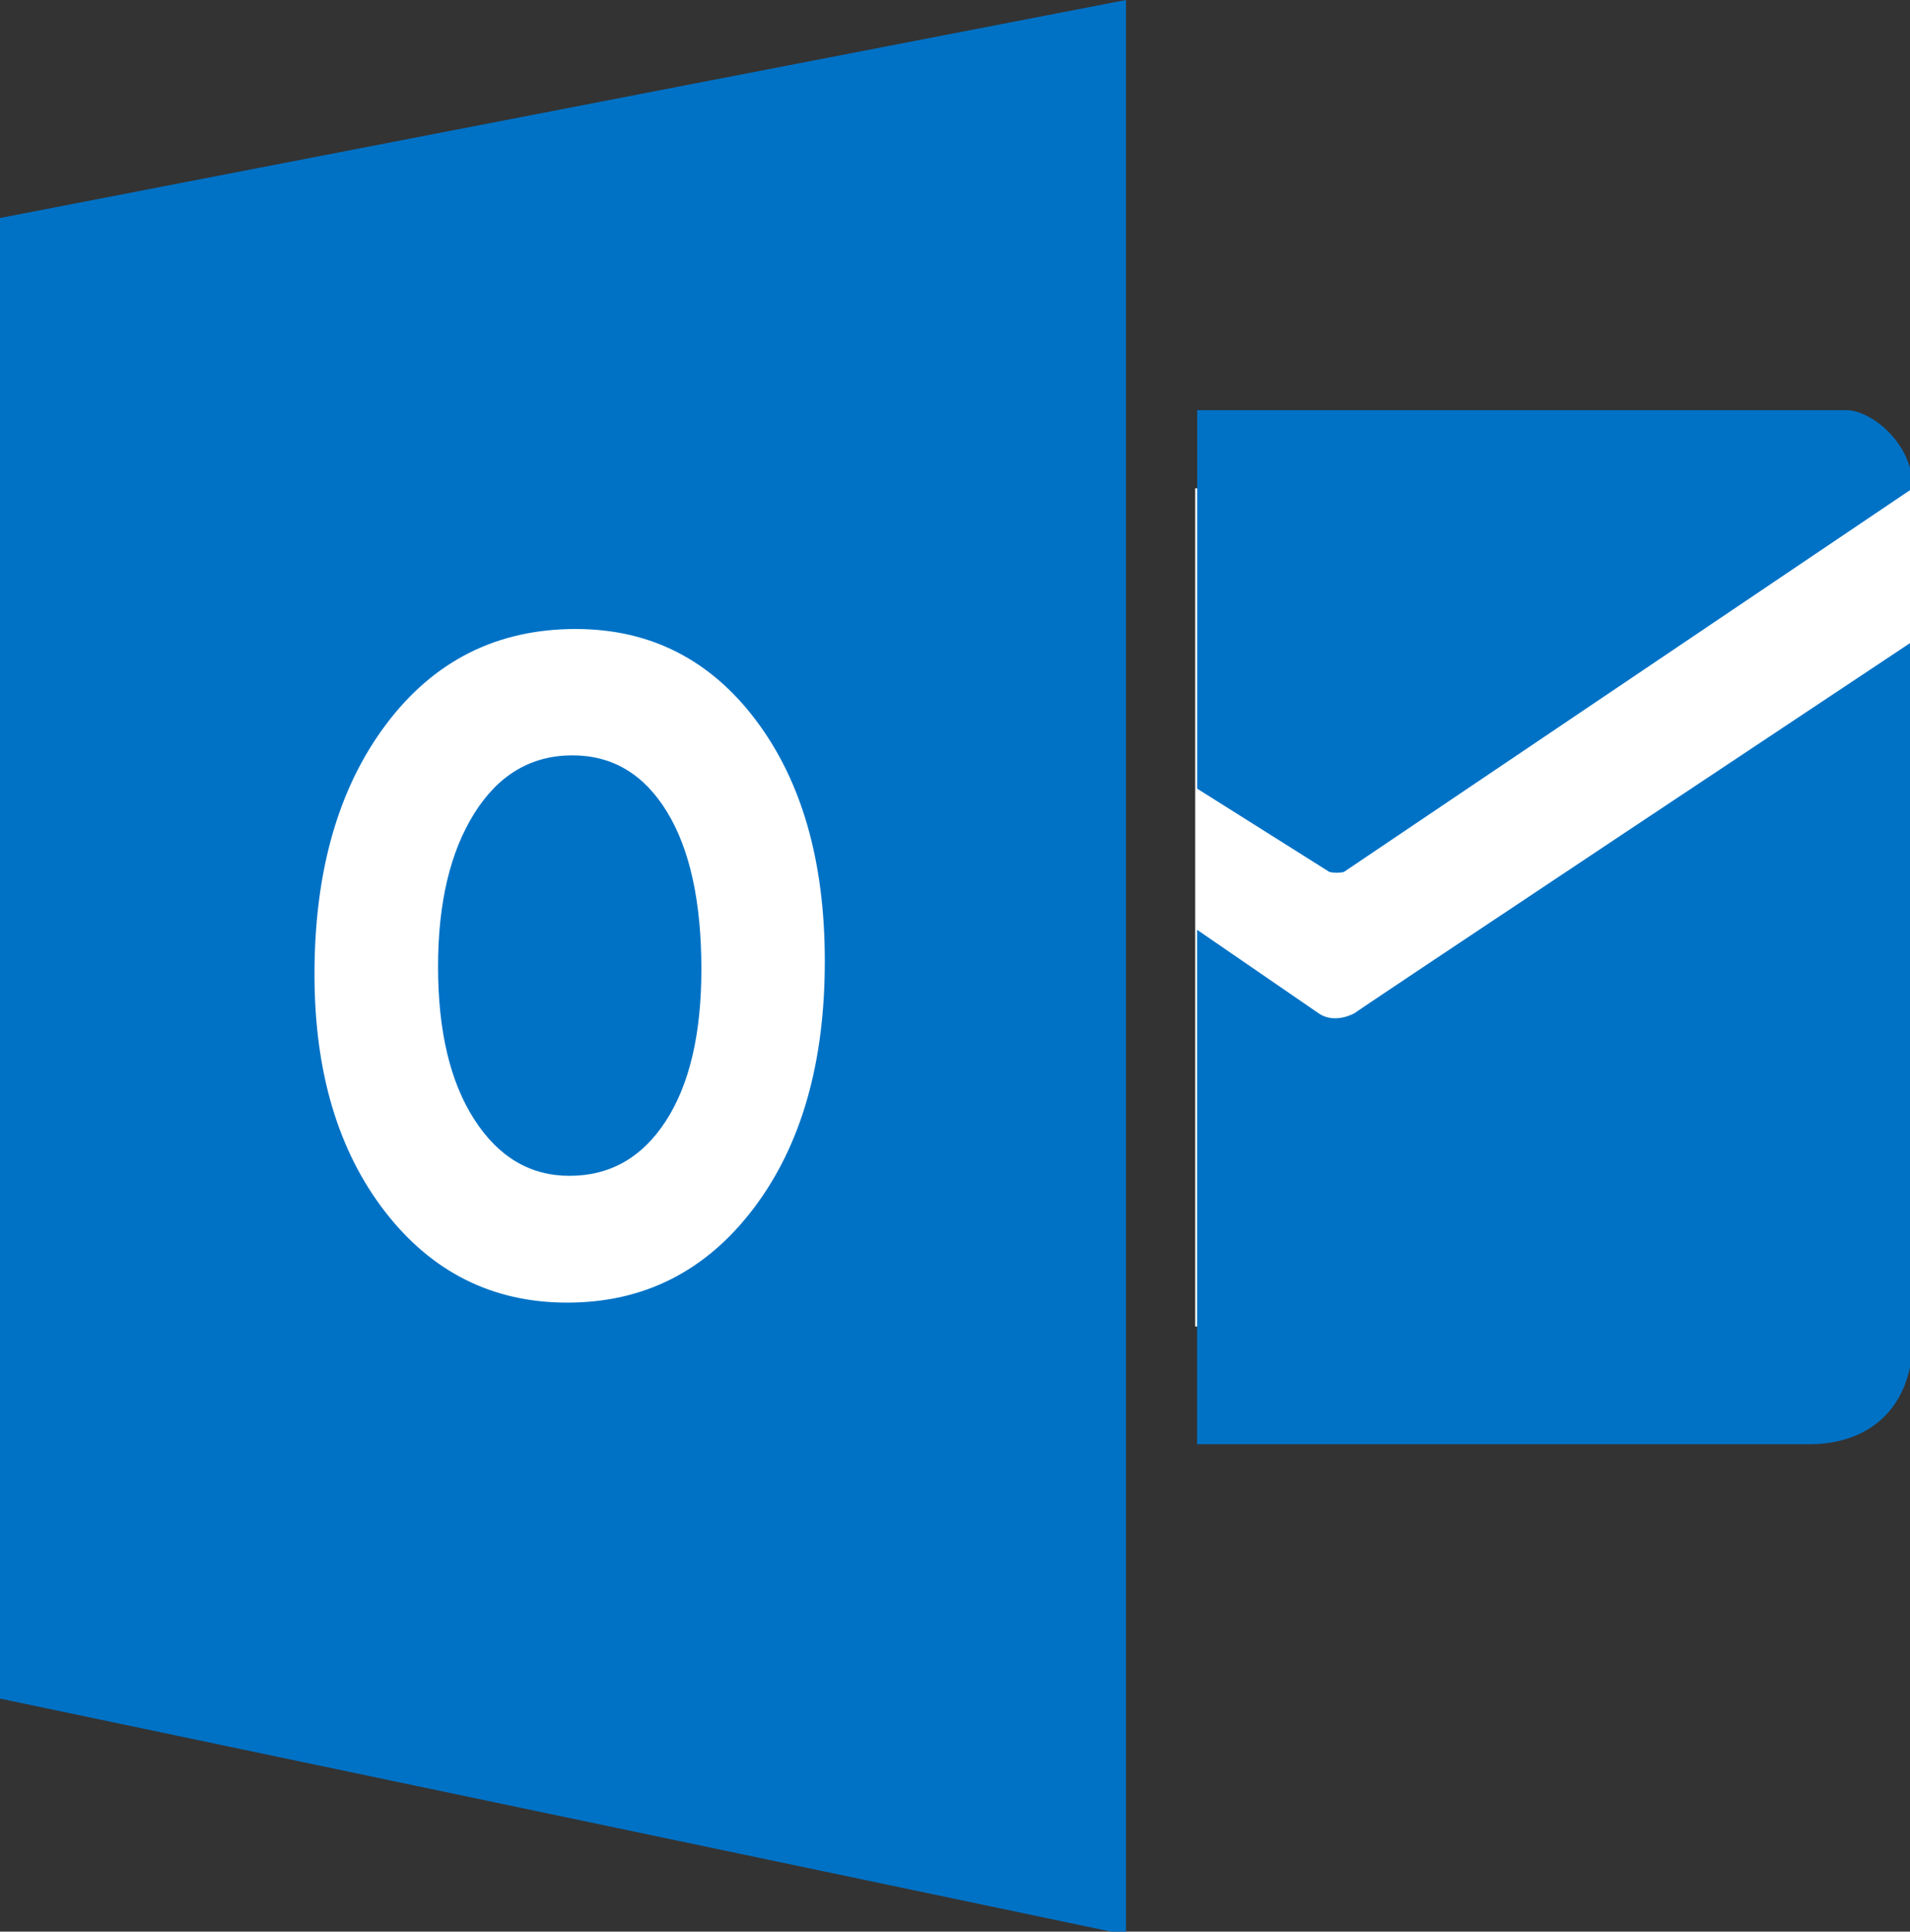 <?xml version="1.0" encoding="UTF-8" standalone="no"?>
<!-- Created with Inkscape (http://www.inkscape.org/) -->

<svg
   xmlns:dc="http://purl.org/dc/elements/1.1/"
   xmlns:cc="http://creativecommons.org/ns#"
   xmlns:rdf="http://www.w3.org/1999/02/22-rdf-syntax-ns#"
   xmlns:svg="http://www.w3.org/2000/svg"
   xmlns="http://www.w3.org/2000/svg"
   xmlns:sodipodi="http://sodipodi.sourceforge.net/DTD/sodipodi-0.dtd"
   xmlns:inkscape="http://www.inkscape.org/namespaces/inkscape"
   width="27.298mm"
   height="27.599mm"
   viewBox="0 0 27.298 27.599"
   version="1.1"
   id="svg8"
   sodipodi:docname="drawing.svg"
   inkscape:version="0.92.1 r15371">
  <rect x="0" y="0" width="27.298" height="27.599" fill="#333333" stroke="none"/>
  <defs
     id="defs2" />
  <sodipodi:namedview
     id="base"
     pagecolor="#ffffff"
     bordercolor="#666666"
     borderopacity="1.0"
     inkscape:pageopacity="0.0"
     inkscape:pageshadow="2"
     inkscape:zoom="3.959798"
     inkscape:cx="17.03897"
     inkscape:cy="92.983446"
     inkscape:document-units="mm"
     inkscape:current-layer="layer5"
     showgrid="false"
     inkscape:window-width="1920"
     inkscape:window-height="1057"
     inkscape:window-x="1358"
     inkscape:window-y="-8"
     inkscape:window-maximized="1"
     fit-margin-top="0"
     fit-margin-left="0"
     fit-margin-right="0"
     fit-margin-bottom="0" />
  <g
     inkscape:groupmode="layer"
     id="layer3"
     inkscape:label="Layer 3"
     transform="translate(-0.879,-1.106)" />
  <g
     inkscape:groupmode="layer"
     id="layer2"
     inkscape:label="Layer 2"
     transform="translate(-0.879,-1.106)">
    <rect
       style="opacity:1;fill:#ffffff;fill-opacity:1;stroke-width:0.265"
       id="rect4537"
       width="9.544"
       height="11.906"
       x="65.012"
       y="58.828" />
    <rect
       style="opacity:1;fill:#fffffe;fill-opacity:1;stroke-width:0.265"
       id="rect4542"
       width="4.961"
       height="6.851"
       x="79.564"
       y="60.481" />
    <rect
       style="opacity:1;fill:#fffffe;fill-opacity:1;stroke-width:0.265"
       id="rect4546"
       width="8.507"
       height="10.176"
       x="78.9"
       y="57.204" />
    <rect
       style="opacity:1;fill:#ffffff;fill-opacity:1;stroke-width:0.266"
       id="rect4549"
       width="10.205"
       height="8.977"
       x="78.908"
       y="58.316" />
  </g>
  <g
     inkscape:groupmode="layer"
     id="layer4"
     inkscape:label="Layer 4">
    <rect
       style="opacity:1;fill:#ffffff;fill-opacity:1;stroke-width:0.265"
       id="rect4555"
       width="10.016"
       height="11.623"
       x="3.071"
       y="7.567" />
    <rect
       style="opacity:1;fill:#ffffff;fill-opacity:1;stroke-width:0.265"
       id="rect4557"
       width="3.874"
       height="6.804"
       x="17.481"
       y="7.047" />
  </g>
  <g
     inkscape:groupmode="layer"
     id="layer5"
     inkscape:label="Layer 5">
    <rect
       style="opacity:1;fill:#ffffff;fill-opacity:1;stroke-width:0.286"
       id="rect4564"
       width="10.217"
       height="11.977"
       x="17.082"
       y="6.976"
       ry="0" />
  </g>
  <g
     inkscape:label="Layer 1"
     inkscape:groupmode="layer"
     id="layer1"
     transform="translate(-0.879,-1.106)">
    <g
       id="g4508"
       transform="matrix(0.265,0,0,0.265,0.879,1.106)">
      <path
         id="path4485"
         d="m 64.567,22.116 v 20.405 l 7.13,4.49 c 0.188,0.054 0.596,0.058 0.784,0 l 30.688,-20.69 c 0,-2.45 -2.284,-4.205 -3.573,-4.205 h -35.03 z"
         inkscape:connector-curvature="0"
         style="fill:#0072c6" />
      <path
         id="path4487"
         d="m 64.567,50.133 6.507,4.47 c 0.917,0.674 2.022,0 2.022,0 -1.101,0.674 30.077,-20.036 30.077,-20.036 V 72.07 c 0,4.083 -2.613,5.795 -5.551,5.795 h -33.06 v -27.73 z"
         inkscape:connector-curvature="0"
         style="fill:#0072c6" />
      <g
         id="g4493"
         style="fill:#0072c6">
        <path
           id="path4489"
           d="m 30.873,40.726 c -2.218,0 -3.985,1.042 -5.29,3.123 -1.304,2.08 -1.958,4.834 -1.958,8.263 0,3.479 0.654,6.229 1.959,8.25 1.304,2.026 3.016,3.033 5.132,3.033 2.182,0 3.914,-0.983 5.191,-2.95 1.278,-1.967 1.92,-4.698 1.92,-8.188 0,-3.64 -0.619,-6.473 -1.861,-8.498 -1.242,-2.022 -2.938,-3.033 -5.093,-3.033 z"
           inkscape:connector-curvature="0" />
        <path
           id="path4491"
           d="M 0,11.754 V 91.58 l 60.727,12.733 V 0 Z m 40.636,53.408 c -2.566,3.377 -5.912,5.07 -10.041,5.07 -4.024,0 -7.3,-1.638 -9.834,-4.91 -2.531,-3.275 -3.8,-7.537 -3.8,-12.795 0,-5.552 1.285,-10.042 3.859,-13.47 2.574,-3.428 5.982,-5.144 10.225,-5.144 4.008,0 7.252,1.638 9.724,4.92 2.476,3.284 3.715,7.61 3.715,12.98 0.003,5.521 -1.282,9.972 -3.848,13.349 z"
           inkscape:connector-curvature="0" />
      </g>
    </g>
  </g>
</svg>

